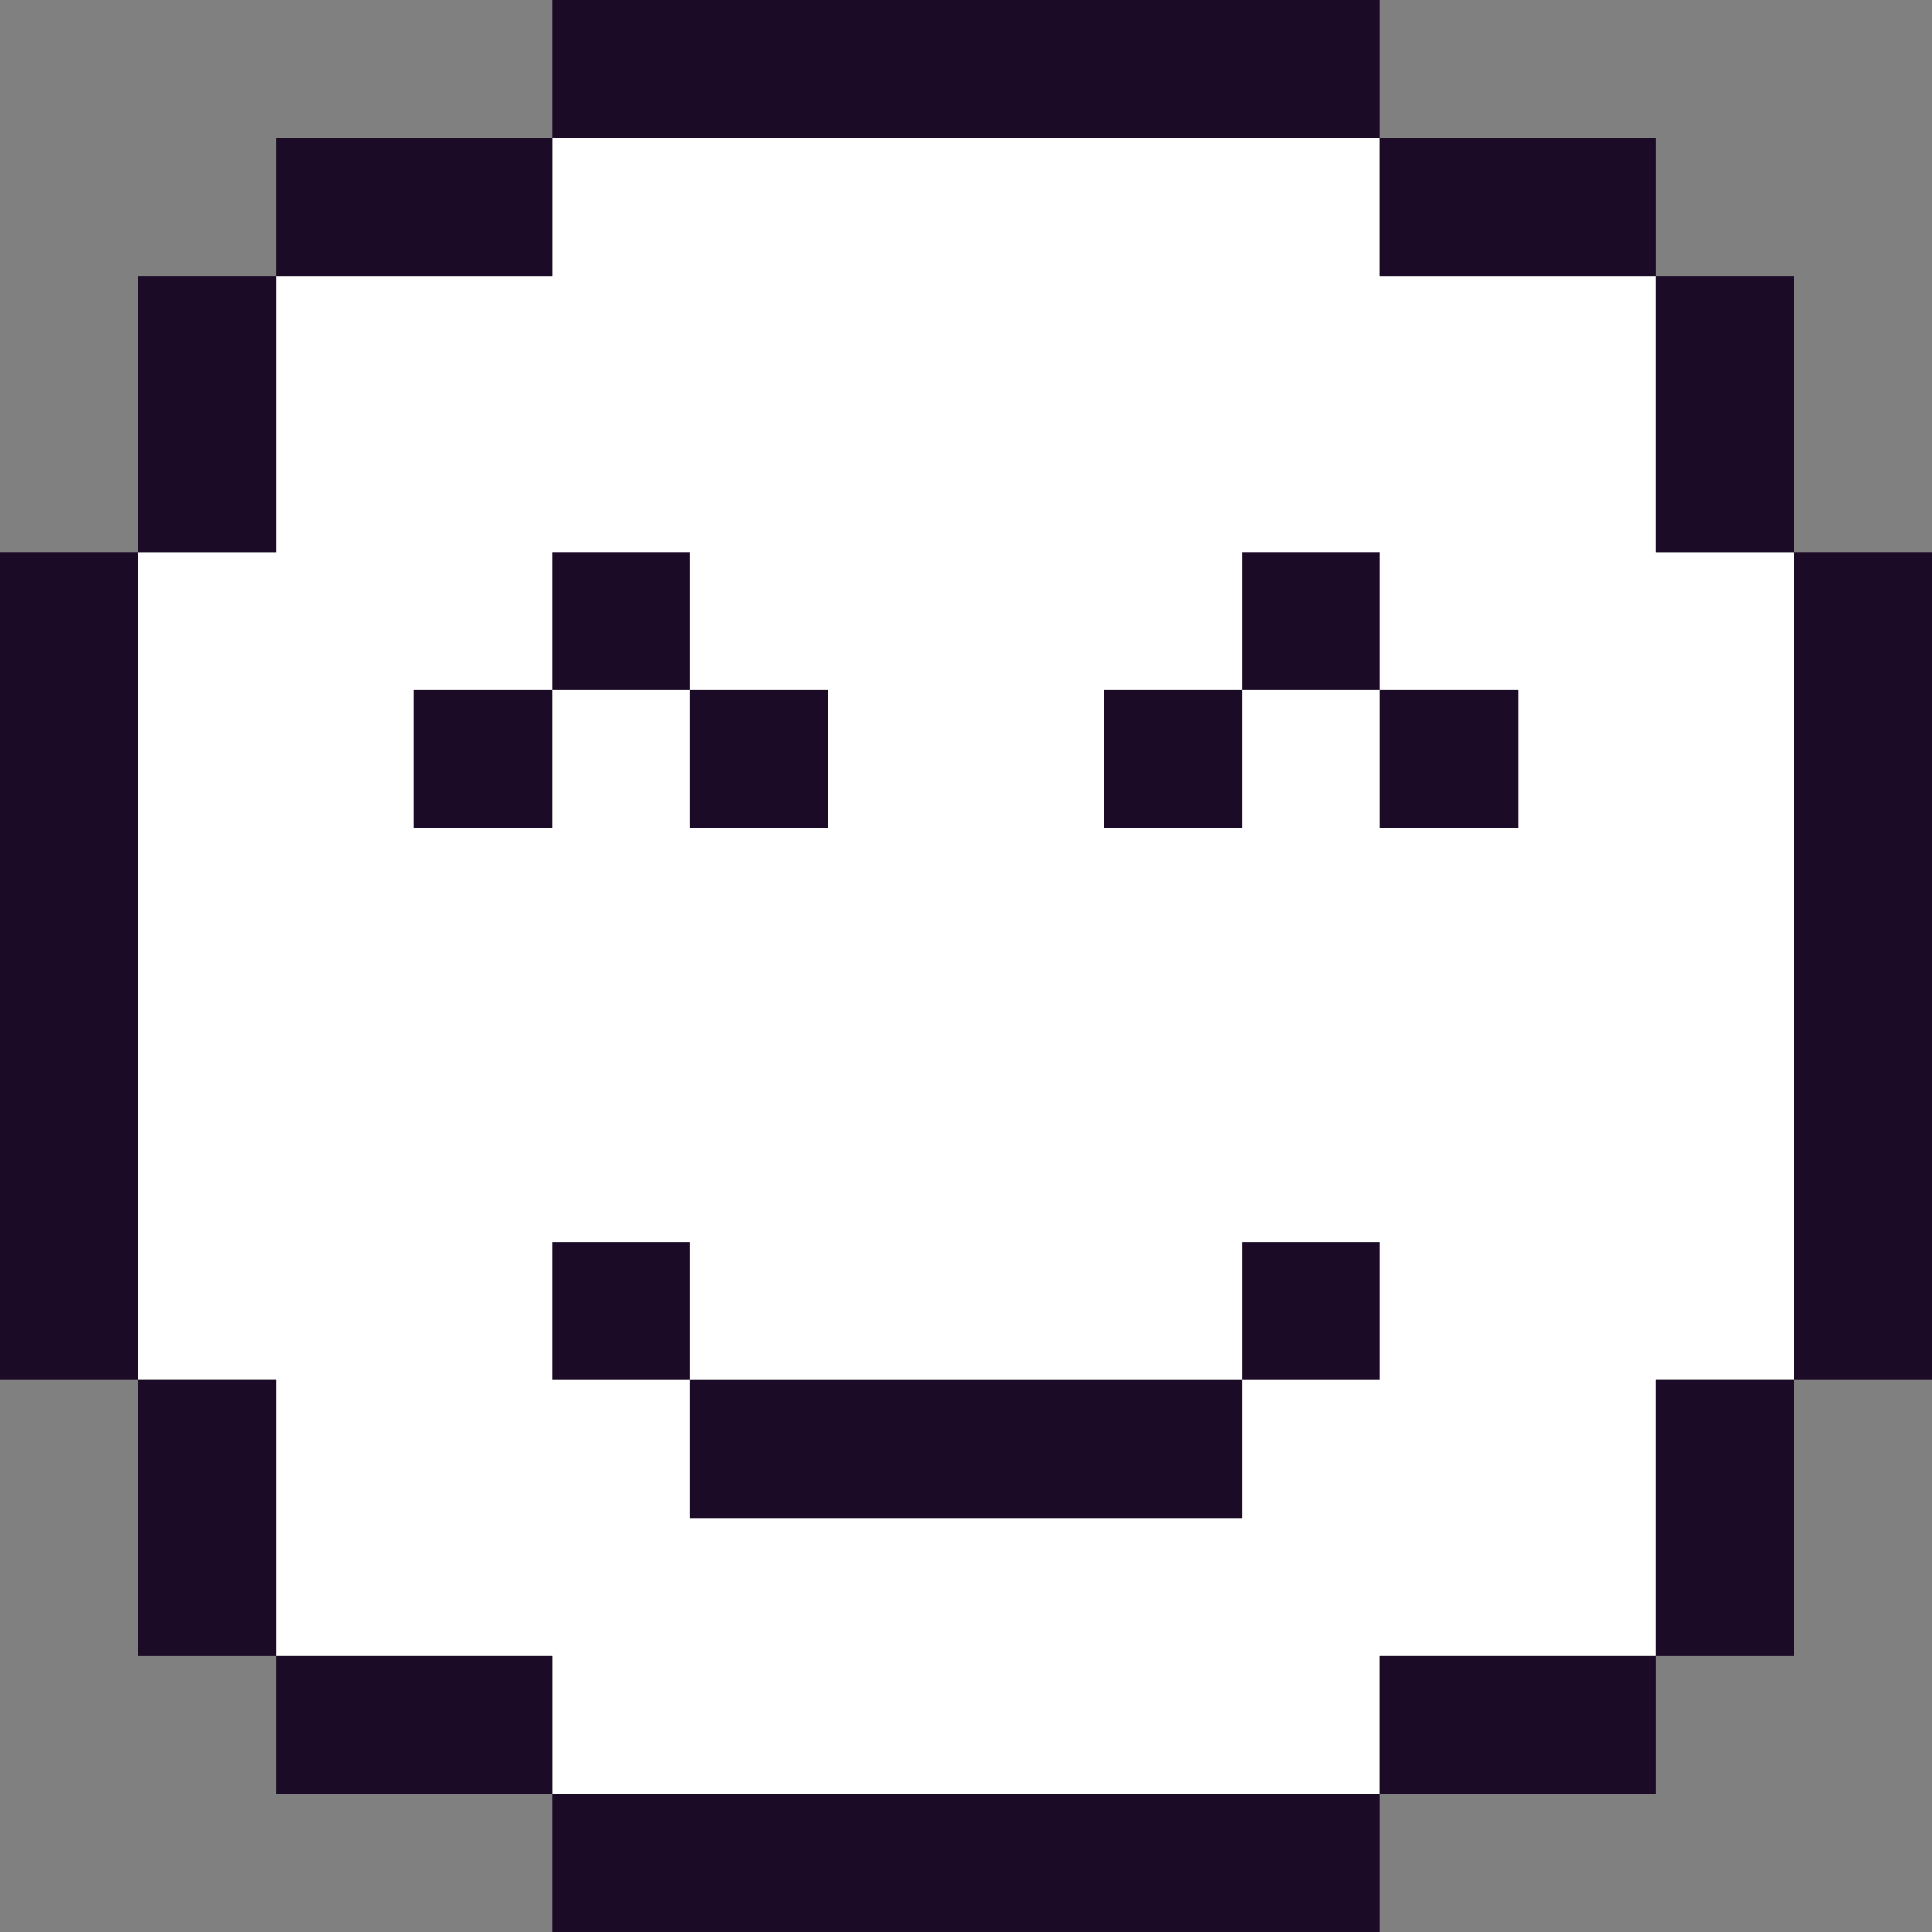 <svg width="61" height="61" viewBox="0 0 61 61" fill="none" xmlns="http://www.w3.org/2000/svg">
<rect x="0" y="0" width="61" height="61" fill="#808080" stroke="none"/>
<g clip-path="url(#clip0_235_757)">
<path d="M43.571 4.357H17.428V8.714H8.714V17.429H4.356V43.572H8.714V52.286H17.428V56.643H43.571V52.286H52.285V43.572H56.642V17.429H52.285V8.714H43.571V4.357Z" fill="white"/>
<path d="M17.429 39.214H21.786V43.571H17.429V39.214Z" fill="#1C0B26"/>
<path d="M43.571 39.214H39.214V43.571H43.571V39.214Z" fill="#1C0B26"/>
<path d="M17.429 17.429H21.786V21.786H17.429V17.429Z" fill="#1C0B26"/>
<path d="M43.571 17.429H39.214V21.786H43.571V17.429Z" fill="#1C0B26"/>
<path d="M21.786 21.786H26.143V26.143H21.786V21.786Z" fill="#1C0B26"/>
<path d="M39.214 21.786H34.857V26.143H39.214V21.786Z" fill="#1C0B26"/>
<path d="M13.071 21.786H17.429V26.143H13.071V21.786Z" fill="#1C0B26"/>
<path d="M47.929 21.786H43.571V26.143H47.929V21.786Z" fill="#1C0B26"/>
<path d="M17.429 56.643V61H43.571V56.643H17.429Z" fill="#1C0B26"/>
<path d="M39.214 47.929V43.571H21.786V47.929H39.214Z" fill="#1C0B26"/>
<path d="M8.714 52.286V56.643H17.429V52.286H8.714Z" fill="#1C0B26"/>
<path d="M8.714 43.571H4.357V52.286H8.714V43.571Z" fill="#1C0B26"/>
<path d="M0 43.571H4.357V17.429H0V43.571Z" fill="#1C0B26"/>
<path d="M4.357 17.429H8.714V8.714H4.357V17.429Z" fill="#1C0B26"/>
<path d="M8.714 4.357V8.714H17.429V4.357H8.714Z" fill="#1C0B26"/>
<path d="M17.429 -1.52588e-05V4.357H43.571V-1.52588e-05H17.429Z" fill="#1C0B26"/>
<path d="M52.286 8.714V4.357H43.571V8.714H52.286Z" fill="#1C0B26"/>
<path d="M52.286 17.429H56.643V8.714H52.286V17.429Z" fill="#1C0B26"/>
<path d="M56.643 43.571H61V17.429H56.643V43.571Z" fill="#1C0B26"/>
<path d="M56.643 43.571H52.286V52.286H56.643V43.571Z" fill="#1C0B26"/>
<path d="M52.286 56.643V52.286H43.571V56.643H52.286Z" fill="#1C0B26"/>
</g>
<defs>
<clipPath id="clip0_235_757">
<rect width="61" height="61" fill="white"/>
</clipPath>
</defs>
</svg>
